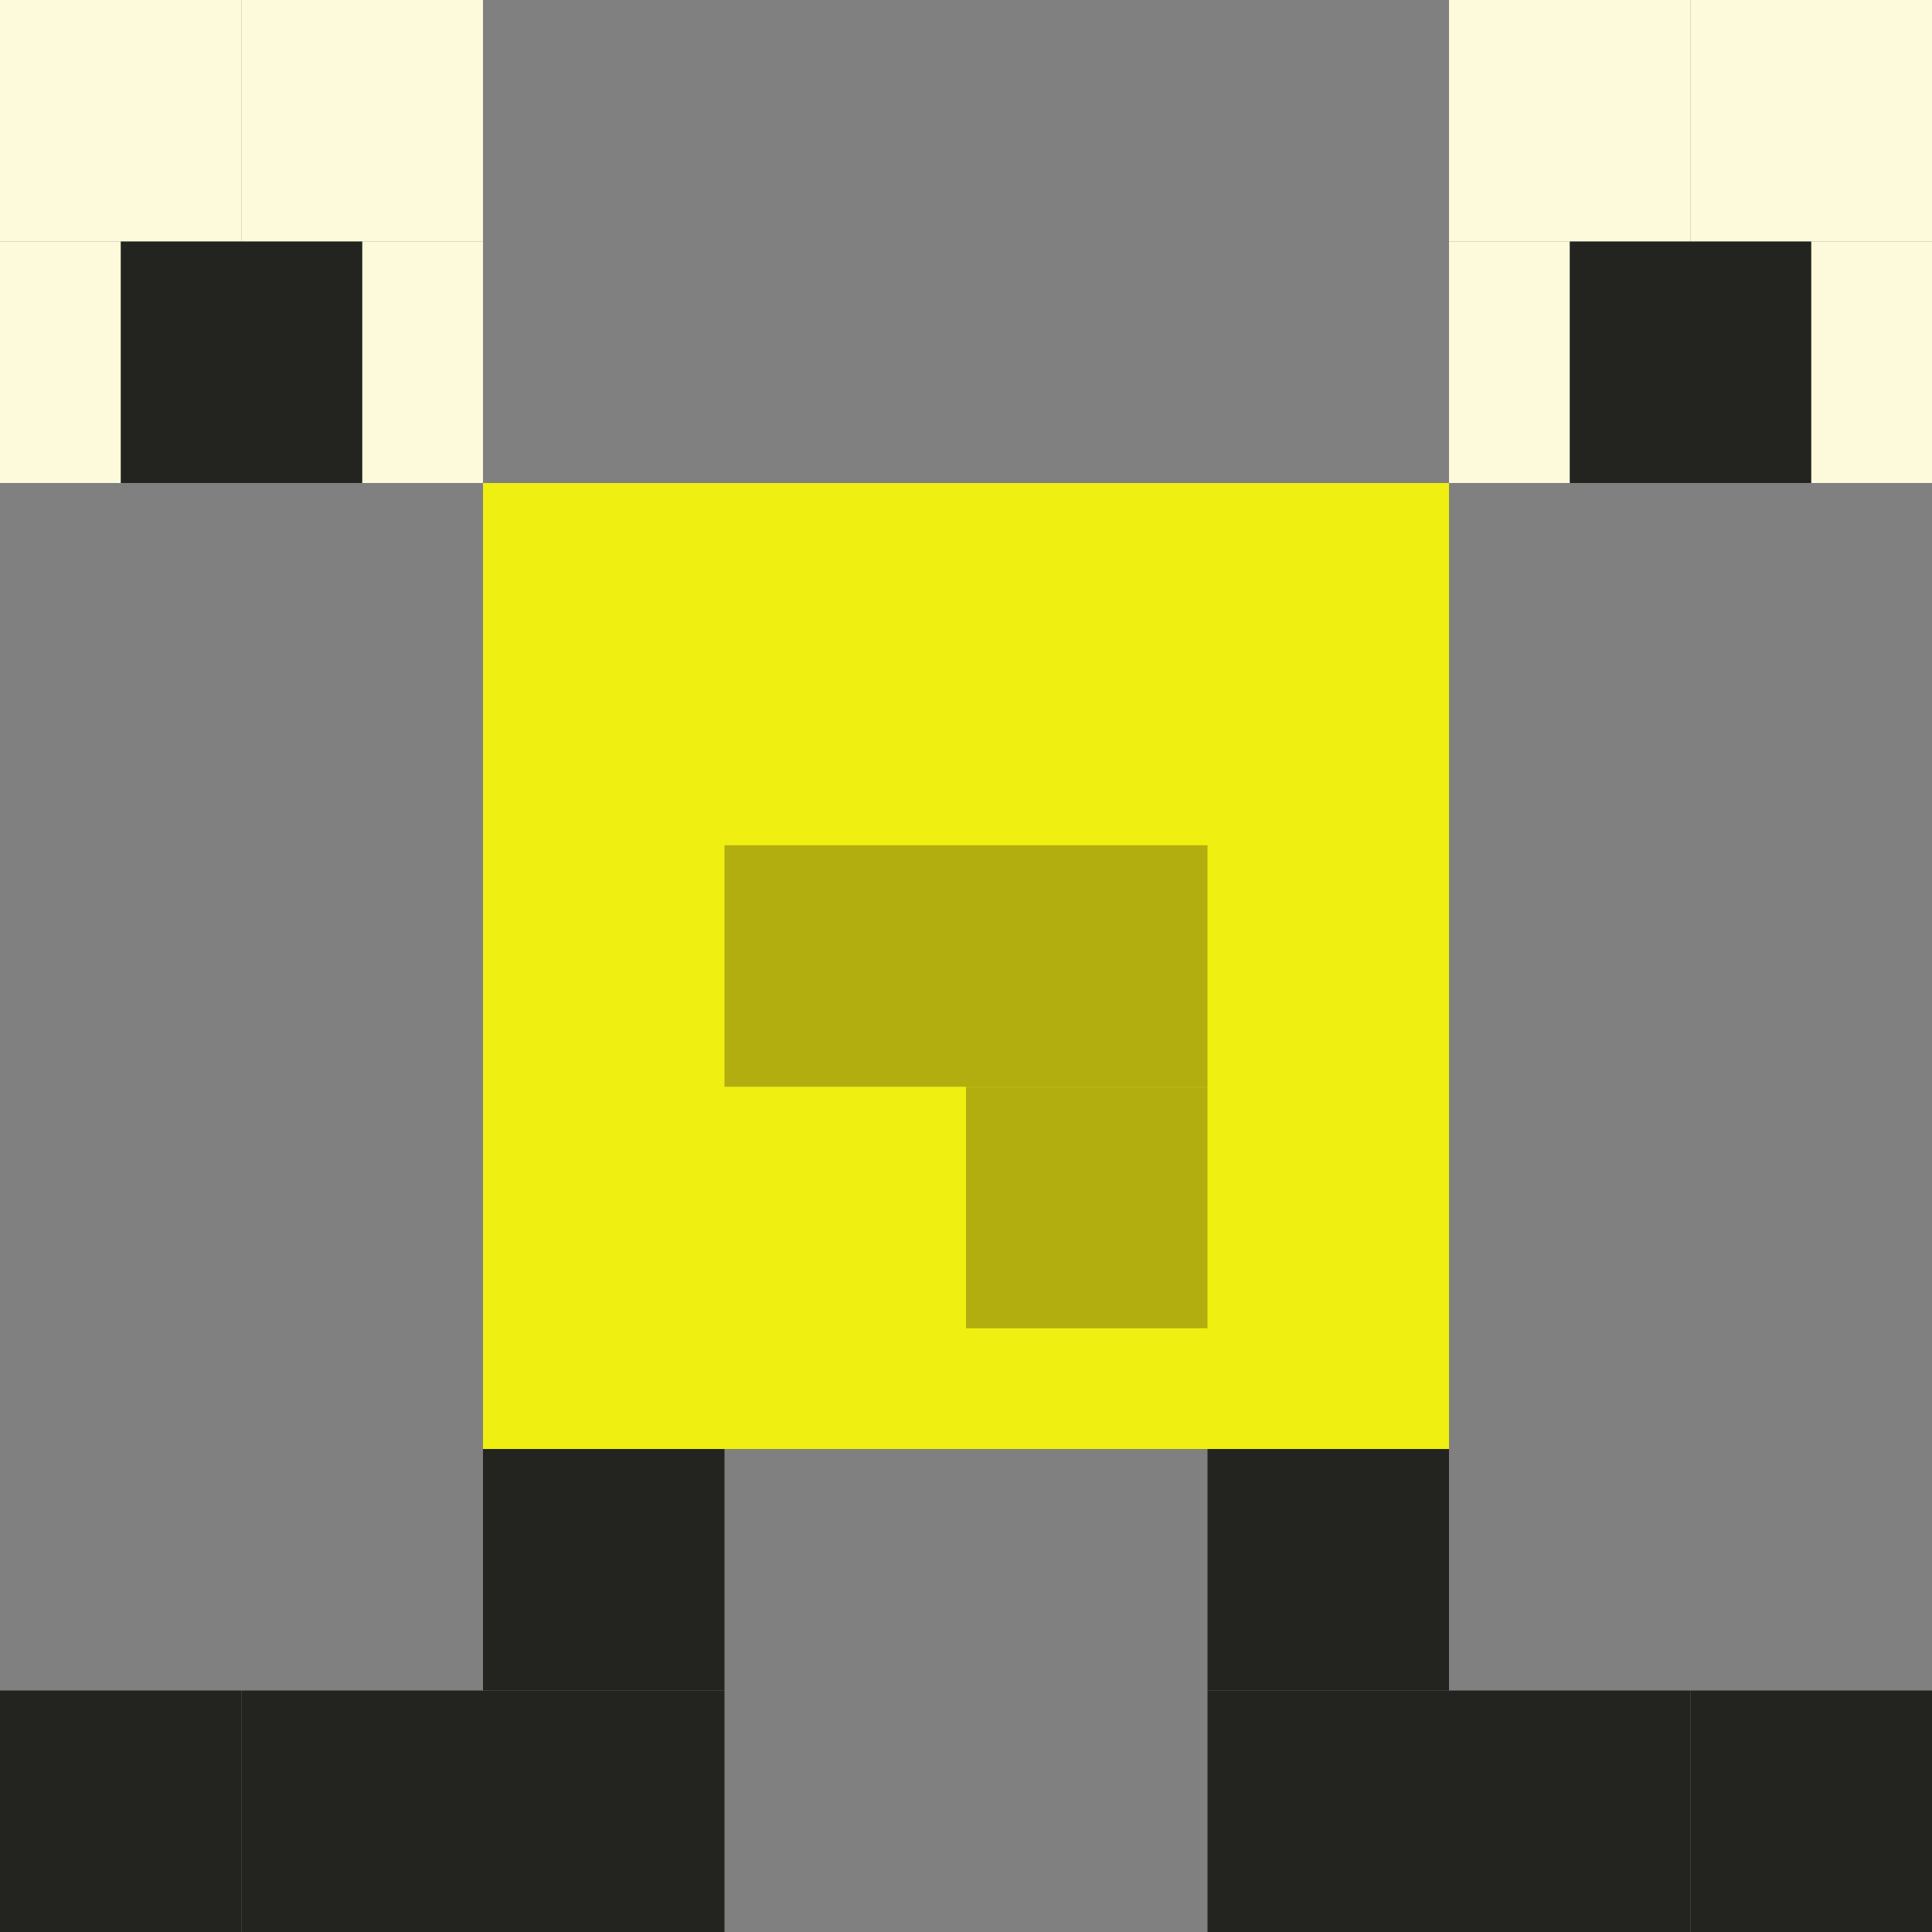 <?xml version="1.0" encoding="utf-8"?>
<!-- Generator: Adobe Illustrator 19.2.1, SVG Export Plug-In . SVG Version: 6.00 Build 0)  -->
<svg version="1.1" id="Layer_1" xmlns="http://www.w3.org/2000/svg" xmlns:xlink="http://www.w3.org/1999/xlink" x="0px" y="0px"
	 viewBox="0 0 32 32" style="enable-background:new 0 0 32 32;" xml:space="preserve">
<rect x="0" y="0" width="32" height="32" fill="#808080" stroke="none"/>
<style type="text/css">
	.st0{fill:#EFEF11;}
	.st1{fill:#FCFADB;}
	.st2{fill:#23231F;}
	.st3{fill:#B2AE0F;}
</style>
<rect x="8" y="8" class="st0" width="16" height="16"/>
<rect x="4" y="4" class="st1" width="4" height="4"/>
<rect y="4" class="st1" width="4" height="4"/>
<rect class="st1" width="4" height="4"/>
<rect x="4" class="st1" width="4" height="4"/>
<rect x="2" y="4" class="st2" width="4" height="4"/>
<rect x="8" y="24" class="st2" width="4" height="4"/>
<rect x="20" y="24" class="st2" width="4" height="4"/>
<rect x="8" y="28" class="st2" width="4" height="4"/>
<rect x="4" y="28" class="st2" width="4" height="4"/>
<rect y="28" class="st2" width="4" height="4"/>
<rect x="28" y="28" class="st2" width="4" height="4"/>
<rect x="24" y="28" class="st2" width="4" height="4"/>
<rect x="20" y="28" class="st2" width="4" height="4"/>
<rect x="24" y="4" class="st1" width="4" height="4"/>
<rect x="28" y="4" class="st1" width="4" height="4"/>
<rect x="28" class="st1" width="4" height="4"/>
<rect x="24" class="st1" width="4" height="4"/>
<rect x="16" y="18" class="st3" width="4" height="4"/>
<rect x="16" y="14" class="st3" width="4" height="4"/>
<rect x="12" y="14" class="st3" width="4" height="4"/>
<rect x="26" y="4" class="st2" width="4" height="4"/>
</svg>
